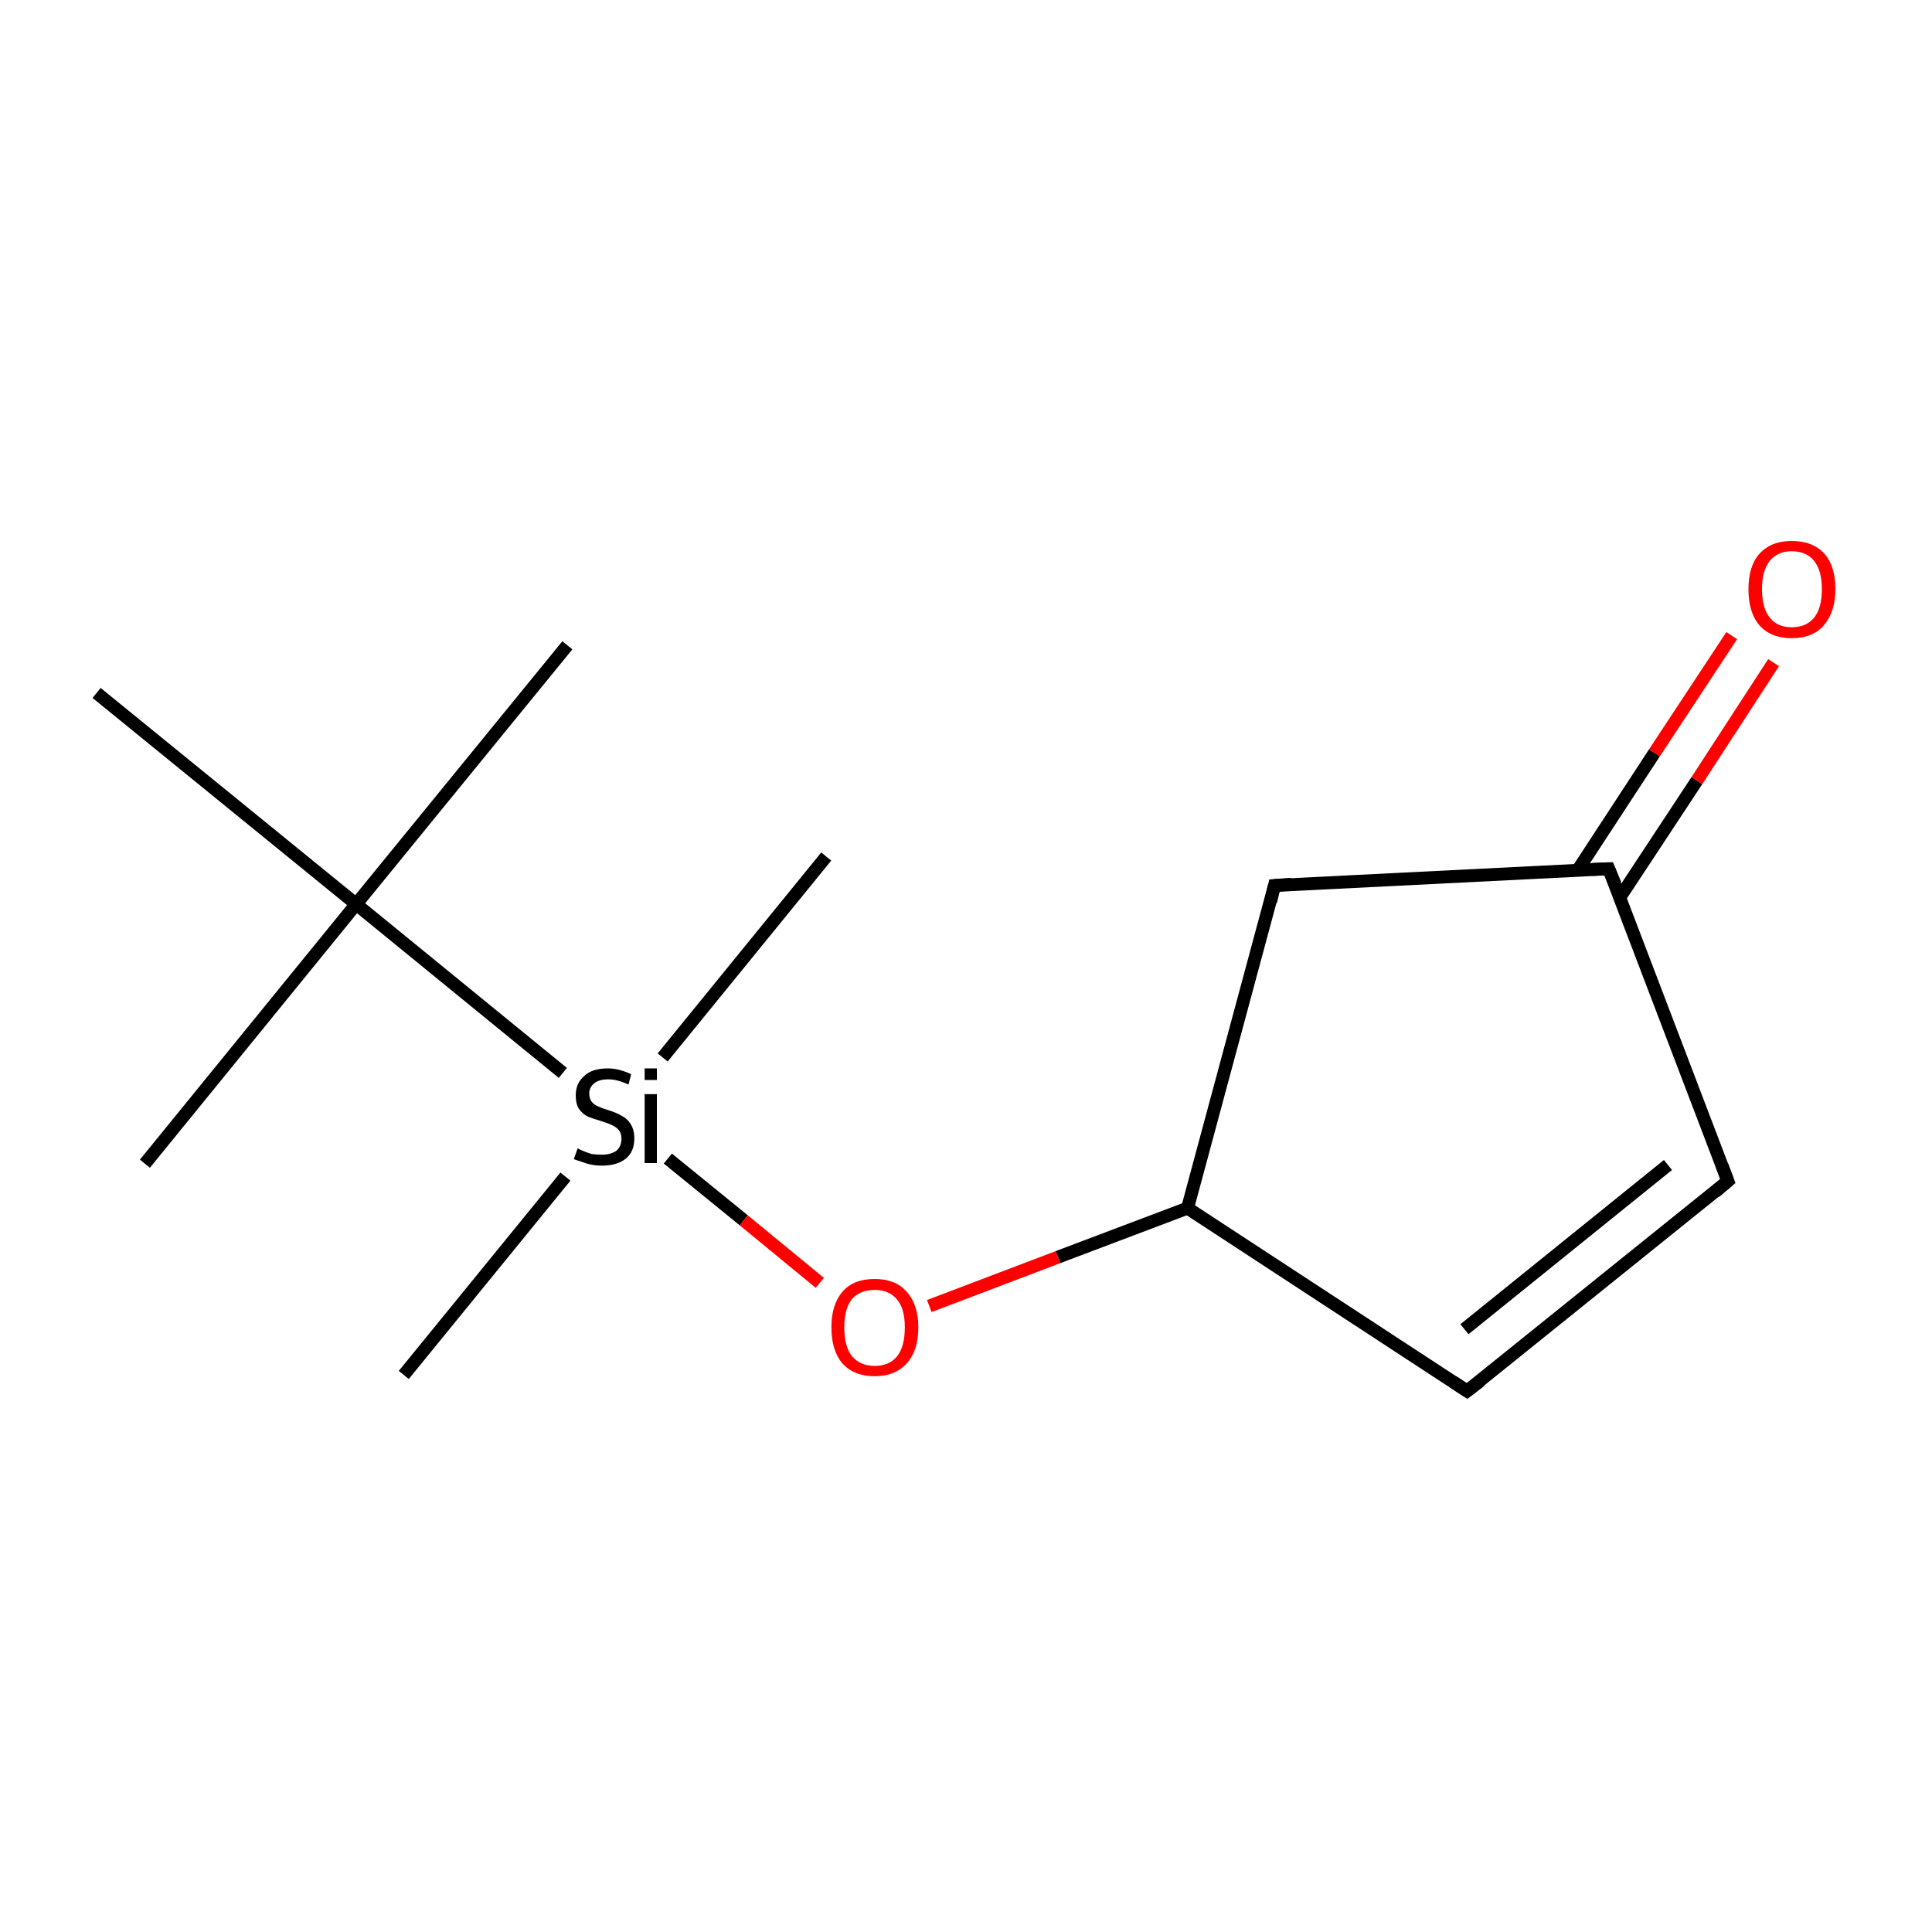 <?xml version='1.0' encoding='iso-8859-1'?>
<svg version='1.1' baseProfile='full'
              xmlns='http://www.w3.org/2000/svg'
                      xmlns:rdkit='http://www.rdkit.org/xml'
                      xmlns:xlink='http://www.w3.org/1999/xlink'
                  xml:space='preserve'
width='300px' height='300px' viewBox='0 0 300 300'>
<!-- END OF HEADER -->
<rect style='opacity:1.0;fill:#FFFFFF;stroke:none' width='300.0' height='300.0' x='0.0' y='0.0'> </rect>
<path class='bond-0 atom-0 atom-1' d='M 88.1,100.2 L 55.3,140.4' style='fill:none;fill-rule:evenodd;stroke:#000000;stroke-width:2.0px;stroke-linecap:butt;stroke-linejoin:miter;stroke-opacity:1' />
<path class='bond-1 atom-1 atom-2' d='M 55.3,140.4 L 22.5,180.7' style='fill:none;fill-rule:evenodd;stroke:#000000;stroke-width:2.0px;stroke-linecap:butt;stroke-linejoin:miter;stroke-opacity:1' />
<path class='bond-2 atom-1 atom-3' d='M 55.3,140.4 L 15.0,107.6' style='fill:none;fill-rule:evenodd;stroke:#000000;stroke-width:2.0px;stroke-linecap:butt;stroke-linejoin:miter;stroke-opacity:1' />
<path class='bond-3 atom-1 atom-4' d='M 55.3,140.4 L 87.4,166.6' style='fill:none;fill-rule:evenodd;stroke:#000000;stroke-width:2.0px;stroke-linecap:butt;stroke-linejoin:miter;stroke-opacity:1' />
<path class='bond-4 atom-4 atom-5' d='M 87.8,182.7 L 62.7,213.5' style='fill:none;fill-rule:evenodd;stroke:#000000;stroke-width:2.0px;stroke-linecap:butt;stroke-linejoin:miter;stroke-opacity:1' />
<path class='bond-5 atom-4 atom-6' d='M 102.9,164.2 L 128.3,133.0' style='fill:none;fill-rule:evenodd;stroke:#000000;stroke-width:2.0px;stroke-linecap:butt;stroke-linejoin:miter;stroke-opacity:1' />
<path class='bond-6 atom-4 atom-7' d='M 103.7,179.9 L 115.5,189.5' style='fill:none;fill-rule:evenodd;stroke:#000000;stroke-width:2.0px;stroke-linecap:butt;stroke-linejoin:miter;stroke-opacity:1' />
<path class='bond-6 atom-4 atom-7' d='M 115.5,189.5 L 127.3,199.2' style='fill:none;fill-rule:evenodd;stroke:#FF0000;stroke-width:2.0px;stroke-linecap:butt;stroke-linejoin:miter;stroke-opacity:1' />
<path class='bond-7 atom-7 atom-8' d='M 144.3,202.8 L 164.3,195.2' style='fill:none;fill-rule:evenodd;stroke:#FF0000;stroke-width:2.0px;stroke-linecap:butt;stroke-linejoin:miter;stroke-opacity:1' />
<path class='bond-7 atom-7 atom-8' d='M 164.3,195.2 L 184.4,187.6' style='fill:none;fill-rule:evenodd;stroke:#000000;stroke-width:2.0px;stroke-linecap:butt;stroke-linejoin:miter;stroke-opacity:1' />
<path class='bond-8 atom-8 atom-9' d='M 184.4,187.6 L 227.8,216.0' style='fill:none;fill-rule:evenodd;stroke:#000000;stroke-width:2.0px;stroke-linecap:butt;stroke-linejoin:miter;stroke-opacity:1' />
<path class='bond-9 atom-9 atom-10' d='M 227.8,216.0 L 268.3,183.4' style='fill:none;fill-rule:evenodd;stroke:#000000;stroke-width:2.0px;stroke-linecap:butt;stroke-linejoin:miter;stroke-opacity:1' />
<path class='bond-9 atom-9 atom-10' d='M 227.4,206.4 L 259.0,180.9' style='fill:none;fill-rule:evenodd;stroke:#000000;stroke-width:2.0px;stroke-linecap:butt;stroke-linejoin:miter;stroke-opacity:1' />
<path class='bond-10 atom-10 atom-11' d='M 268.3,183.4 L 249.8,134.9' style='fill:none;fill-rule:evenodd;stroke:#000000;stroke-width:2.0px;stroke-linecap:butt;stroke-linejoin:miter;stroke-opacity:1' />
<path class='bond-11 atom-11 atom-12' d='M 251.5,139.4 L 263.5,121.2' style='fill:none;fill-rule:evenodd;stroke:#000000;stroke-width:2.0px;stroke-linecap:butt;stroke-linejoin:miter;stroke-opacity:1' />
<path class='bond-11 atom-11 atom-12' d='M 263.5,121.2 L 275.4,102.9' style='fill:none;fill-rule:evenodd;stroke:#FF0000;stroke-width:2.0px;stroke-linecap:butt;stroke-linejoin:miter;stroke-opacity:1' />
<path class='bond-11 atom-11 atom-12' d='M 245.0,135.1 L 256.9,116.9' style='fill:none;fill-rule:evenodd;stroke:#000000;stroke-width:2.0px;stroke-linecap:butt;stroke-linejoin:miter;stroke-opacity:1' />
<path class='bond-11 atom-11 atom-12' d='M 256.9,116.9 L 268.9,98.7' style='fill:none;fill-rule:evenodd;stroke:#FF0000;stroke-width:2.0px;stroke-linecap:butt;stroke-linejoin:miter;stroke-opacity:1' />
<path class='bond-12 atom-11 atom-13' d='M 249.8,134.9 L 197.9,137.5' style='fill:none;fill-rule:evenodd;stroke:#000000;stroke-width:2.0px;stroke-linecap:butt;stroke-linejoin:miter;stroke-opacity:1' />
<path class='bond-13 atom-13 atom-8' d='M 197.9,137.5 L 184.4,187.6' style='fill:none;fill-rule:evenodd;stroke:#000000;stroke-width:2.0px;stroke-linecap:butt;stroke-linejoin:miter;stroke-opacity:1' />
<path d='M 225.7,214.6 L 227.8,216.0 L 229.9,214.4' style='fill:none;stroke:#000000;stroke-width:2.0px;stroke-linecap:butt;stroke-linejoin:miter;stroke-miterlimit:10;stroke-opacity:1;' />
<path d='M 266.3,185.1 L 268.3,183.4 L 267.4,181.0' style='fill:none;stroke:#000000;stroke-width:2.0px;stroke-linecap:butt;stroke-linejoin:miter;stroke-miterlimit:10;stroke-opacity:1;' />
<path d='M 250.8,137.3 L 249.8,134.9 L 247.2,135.0' style='fill:none;stroke:#000000;stroke-width:2.0px;stroke-linecap:butt;stroke-linejoin:miter;stroke-miterlimit:10;stroke-opacity:1;' />
<path d='M 200.5,137.3 L 197.9,137.5 L 197.3,140.0' style='fill:none;stroke:#000000;stroke-width:2.0px;stroke-linecap:butt;stroke-linejoin:miter;stroke-miterlimit:10;stroke-opacity:1;' />
<path class='atom-4' d='M 89.7 178.3
Q 89.8 178.4, 90.5 178.7
Q 91.2 179.0, 91.9 179.2
Q 92.7 179.3, 93.5 179.3
Q 94.8 179.3, 95.7 178.7
Q 96.5 178.0, 96.5 176.8
Q 96.5 176.0, 96.1 175.5
Q 95.7 175.0, 95.0 174.7
Q 94.4 174.4, 93.4 174.1
Q 92.1 173.7, 91.3 173.4
Q 90.5 173.0, 89.9 172.2
Q 89.4 171.4, 89.4 170.1
Q 89.4 168.2, 90.7 167.1
Q 91.9 165.9, 94.4 165.9
Q 96.1 165.9, 98.0 166.8
L 97.6 168.4
Q 95.8 167.6, 94.5 167.6
Q 93.0 167.6, 92.3 168.2
Q 91.5 168.8, 91.5 169.8
Q 91.5 170.6, 91.9 171.1
Q 92.3 171.6, 92.9 171.8
Q 93.5 172.1, 94.5 172.4
Q 95.8 172.8, 96.6 173.3
Q 97.4 173.7, 97.9 174.5
Q 98.5 175.4, 98.5 176.8
Q 98.5 178.8, 97.2 179.9
Q 95.8 181.0, 93.5 181.0
Q 92.2 181.0, 91.2 180.7
Q 90.3 180.4, 89.1 180.0
L 89.7 178.3
' fill='#000000'/>
<path class='atom-4' d='M 100.1 165.9
L 102.0 165.9
L 102.0 167.7
L 100.1 167.7
L 100.1 165.9
M 100.1 169.9
L 102.0 169.9
L 102.0 180.6
L 100.1 180.6
L 100.1 169.9
' fill='#000000'/>
<path class='atom-7' d='M 129.1 206.1
Q 129.1 202.6, 130.8 200.6
Q 132.5 198.6, 135.8 198.6
Q 139.1 198.6, 140.8 200.6
Q 142.6 202.6, 142.6 206.1
Q 142.6 209.7, 140.8 211.7
Q 139.0 213.7, 135.8 213.7
Q 132.6 213.7, 130.8 211.7
Q 129.1 209.7, 129.1 206.1
M 135.8 212.1
Q 138.1 212.1, 139.3 210.6
Q 140.5 209.1, 140.5 206.1
Q 140.5 203.2, 139.3 201.8
Q 138.1 200.3, 135.8 200.3
Q 133.6 200.3, 132.3 201.7
Q 131.1 203.2, 131.1 206.1
Q 131.1 209.1, 132.3 210.6
Q 133.6 212.1, 135.8 212.1
' fill='#FF0000'/>
<path class='atom-12' d='M 271.5 91.5
Q 271.5 87.9, 273.2 86.0
Q 275.0 84.0, 278.2 84.0
Q 281.5 84.0, 283.3 86.0
Q 285.0 87.9, 285.0 91.5
Q 285.0 95.0, 283.2 97.1
Q 281.5 99.1, 278.2 99.1
Q 275.0 99.1, 273.2 97.1
Q 271.5 95.1, 271.5 91.5
M 278.2 97.4
Q 280.5 97.4, 281.7 95.9
Q 282.9 94.4, 282.9 91.5
Q 282.9 88.6, 281.7 87.1
Q 280.5 85.6, 278.2 85.6
Q 276.0 85.6, 274.8 87.1
Q 273.6 88.6, 273.6 91.5
Q 273.6 94.4, 274.8 95.9
Q 276.0 97.4, 278.2 97.4
' fill='#FF0000'/>
</svg>
